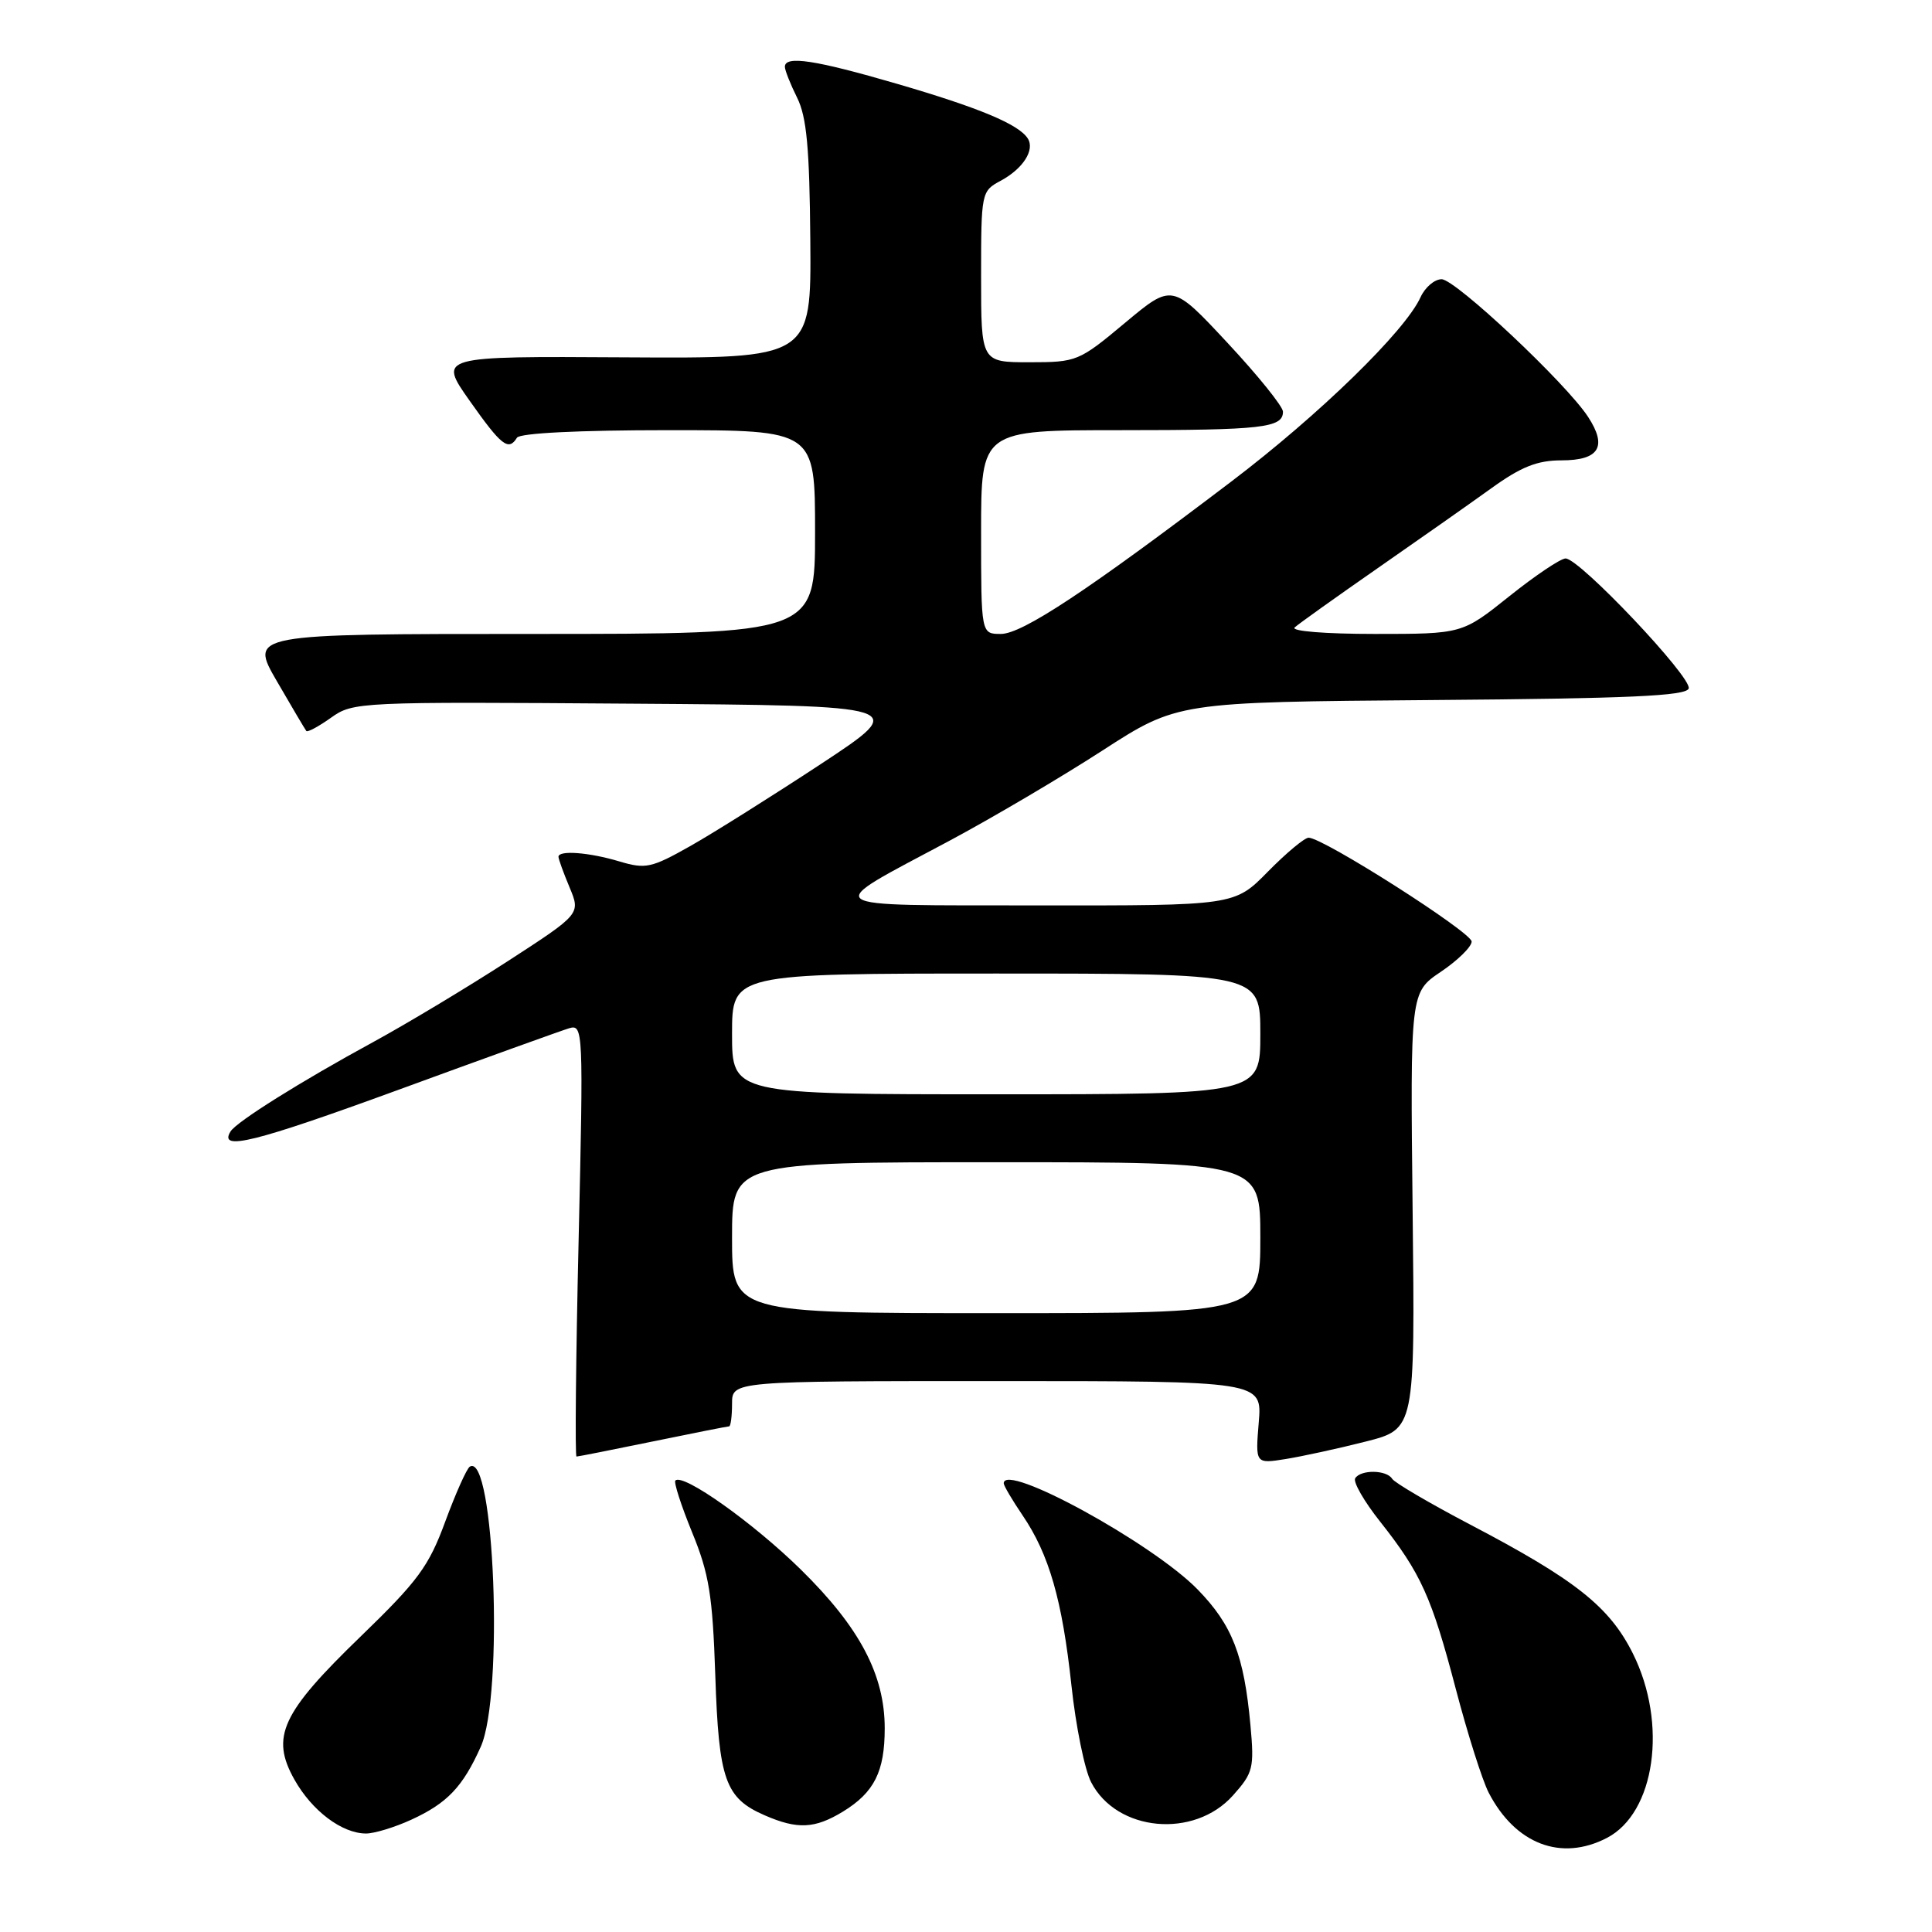 <?xml version="1.0" encoding="UTF-8" standalone="no"?>
<!DOCTYPE svg PUBLIC "-//W3C//DTD SVG 1.1//EN" "http://www.w3.org/Graphics/SVG/1.1/DTD/svg11.dtd" >
<svg xmlns="http://www.w3.org/2000/svg" xmlns:xlink="http://www.w3.org/1999/xlink" version="1.1" viewBox="0 0 256 256">
 <g >
 <path fill="currentColor"
d=" M 212.91 243.54 C 219.32 240.23 221.00 228.40 216.37 219.11 C 213.27 212.90 208.77 209.33 194.78 202.00 C 189.43 199.19 184.79 196.47 184.47 195.95 C 183.73 194.75 180.30 194.71 179.57 195.88 C 179.27 196.37 180.76 198.96 182.88 201.63 C 188.29 208.48 189.70 211.60 192.91 223.83 C 194.46 229.74 196.42 235.92 197.26 237.54 C 200.79 244.35 206.85 246.68 212.91 243.54 Z  M 54.50 241.12 C 59.27 238.93 61.32 236.77 63.70 231.46 C 66.77 224.59 65.51 192.33 62.25 194.34 C 61.84 194.60 60.38 197.87 59.00 201.61 C 56.82 207.55 55.39 209.49 47.78 216.85 C 37.29 226.99 35.83 230.14 39.01 235.80 C 41.34 239.95 45.31 242.94 48.50 242.95 C 49.60 242.95 52.30 242.13 54.50 241.12 Z  M 111.69 240.05 C 115.84 237.51 117.23 234.75 117.23 229.01 C 117.23 221.92 113.91 215.63 106.12 207.98 C 99.81 201.78 90.50 195.17 89.49 196.18 C 89.26 196.41 90.26 199.50 91.71 203.05 C 93.96 208.53 94.42 211.37 94.78 222.00 C 95.24 235.85 96.09 238.26 101.33 240.54 C 105.67 242.43 107.96 242.32 111.69 240.05 Z  M 163.37 237.91 C 166.05 234.91 166.21 234.28 165.69 228.59 C 164.84 219.32 163.28 215.32 158.69 210.61 C 152.70 204.47 133.00 193.69 133.00 196.55 C 133.00 196.86 134.12 198.76 135.49 200.78 C 139.01 205.96 140.75 212.00 141.97 223.32 C 142.55 228.73 143.72 234.50 144.58 236.15 C 147.97 242.72 158.22 243.67 163.37 237.91 Z  M 180.94 191.02 C 187.50 189.36 187.50 189.36 187.18 160.43 C 186.86 131.50 186.86 131.50 190.93 128.76 C 193.17 127.25 195.00 125.45 195.00 124.76 C 194.99 123.53 175.33 111.00 173.40 111.00 C 172.86 111.00 170.43 113.03 168.00 115.50 C 163.58 120.00 163.58 120.00 137.54 119.97 C 107.76 119.93 108.65 120.57 125.78 111.42 C 131.43 108.40 140.54 103.03 146.03 99.48 C 156.01 93.03 156.01 93.03 189.67 92.76 C 215.83 92.56 223.43 92.22 223.76 91.23 C 224.24 89.79 209.30 74.00 207.45 74.00 C 206.79 74.00 203.44 76.25 200.00 79.00 C 193.75 84.00 193.75 84.00 182.17 84.00 C 175.60 84.00 171.01 83.63 171.55 83.14 C 172.07 82.66 177.00 79.15 182.50 75.32 C 188.00 71.50 194.80 66.72 197.62 64.69 C 201.56 61.85 203.70 61.00 206.90 61.00 C 211.90 61.00 213.01 59.19 210.43 55.24 C 207.51 50.77 192.85 37.00 191.02 37.00 C 190.08 37.00 188.83 38.07 188.23 39.38 C 186.19 43.88 174.81 54.96 163.15 63.81 C 144.11 78.27 135.45 84.00 132.62 84.00 C 130.00 84.00 130.00 84.00 130.00 70.50 C 130.00 57.00 130.00 57.00 148.42 57.00 C 167.30 57.00 170.00 56.69 170.00 54.55 C 170.00 53.87 166.70 49.77 162.66 45.44 C 155.32 37.56 155.32 37.56 149.07 42.78 C 142.97 47.88 142.68 48.00 136.41 48.00 C 130.00 48.00 130.00 48.00 130.00 36.67 C 130.00 25.52 130.04 25.32 132.58 23.96 C 135.56 22.36 137.16 19.86 136.18 18.34 C 134.97 16.46 129.72 14.27 118.84 11.10 C 108.00 7.94 104.00 7.33 104.00 8.85 C 104.00 9.31 104.73 11.15 105.62 12.94 C 106.89 15.48 107.27 19.61 107.37 31.84 C 107.50 47.50 107.50 47.50 82.79 47.35 C 58.07 47.20 58.07 47.20 62.23 53.10 C 66.44 59.07 67.38 59.81 68.50 58.00 C 68.88 57.39 76.68 57.00 88.56 57.00 C 108.00 57.00 108.00 57.00 108.00 70.50 C 108.00 84.00 108.00 84.00 70.53 84.00 C 33.06 84.00 33.06 84.00 36.68 90.25 C 38.67 93.69 40.43 96.66 40.59 96.86 C 40.75 97.06 42.23 96.26 43.86 95.10 C 46.79 93.01 47.53 92.98 83.67 93.24 C 120.50 93.50 120.50 93.50 108.78 101.23 C 102.33 105.47 94.54 110.37 91.46 112.11 C 86.31 115.02 85.55 115.18 82.06 114.14 C 78.07 112.94 74.00 112.63 74.00 113.53 C 74.00 113.82 74.66 115.65 75.47 117.58 C 76.94 121.10 76.94 121.10 67.22 127.40 C 61.87 130.86 53.90 135.65 49.50 138.05 C 39.87 143.29 31.35 148.63 30.55 149.92 C 28.91 152.57 33.71 151.38 52.70 144.44 C 64.14 140.25 74.36 136.57 75.41 136.25 C 77.28 135.70 77.31 136.41 76.67 164.34 C 76.30 180.10 76.18 193.00 76.39 193.00 C 76.61 193.00 81.15 192.10 86.50 191.00 C 91.85 189.90 96.40 189.00 96.61 189.00 C 96.82 189.00 97.00 187.65 97.00 186.00 C 97.00 183.00 97.00 183.00 132.12 183.00 C 167.25 183.00 167.25 183.00 166.79 188.48 C 166.34 193.97 166.34 193.97 170.36 193.33 C 172.57 192.97 177.33 191.94 180.94 191.02 Z  M 97.00 164.00 C 97.00 154.00 97.00 154.00 132.00 154.00 C 167.00 154.00 167.00 154.00 167.00 164.00 C 167.00 174.00 167.00 174.00 132.00 174.00 C 97.00 174.00 97.00 174.00 97.00 164.00 Z  M 97.00 137.00 C 97.00 129.00 97.00 129.00 132.00 129.00 C 167.00 129.00 167.00 129.00 167.00 137.00 C 167.00 145.00 167.00 145.00 132.00 145.00 C 97.00 145.00 97.00 145.00 97.00 137.00 Z "/>
</g>
</svg>